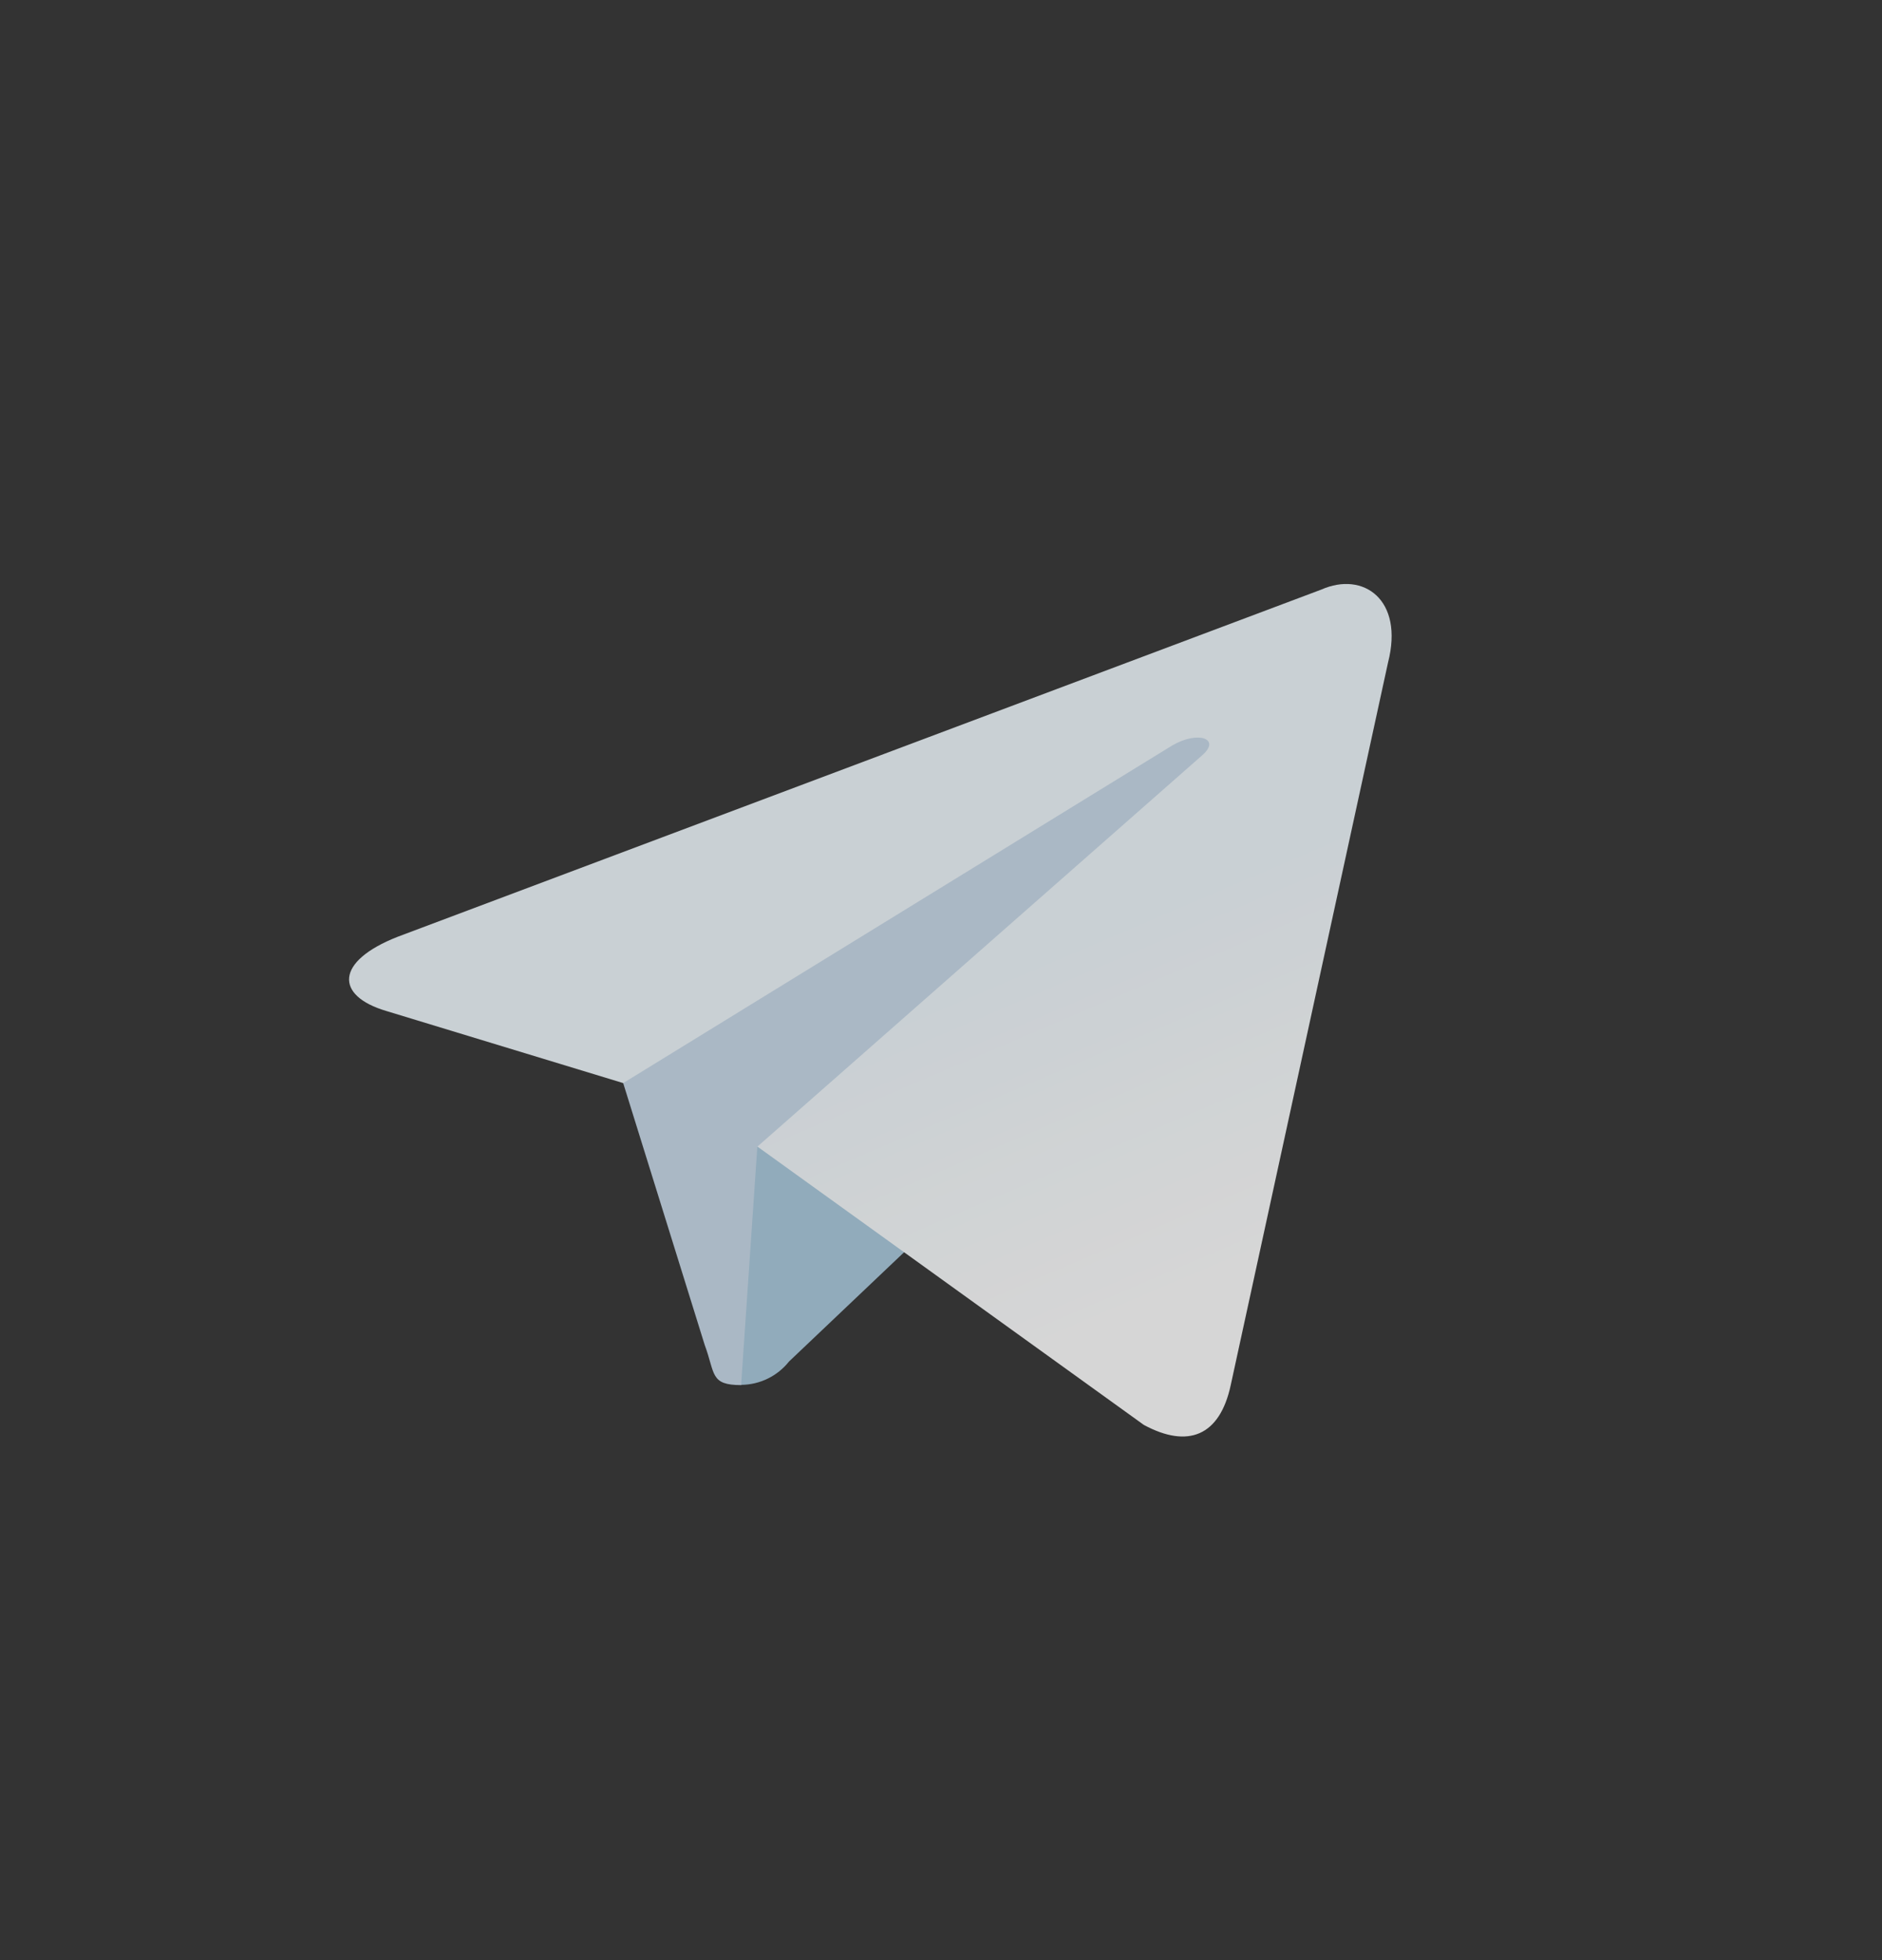 <?xml version="1.0" encoding="utf-8"?>
<svg xmlns="http://www.w3.org/2000/svg" fill="none" height="25" viewBox="0 0 24 25" width="24">
<rect x="0" y="0" width="24" height="25" fill="#333333" stroke="none"/>
<g opacity="0.8">
<path d="M9.452 17.666C9.052 17.666 9.123 17.52 8.986 17.152L7.822 13.412L16.788 8.226" fill="#C8DAEA"/>
<path d="M9.451 17.663C9.569 17.662 9.685 17.635 9.791 17.583C9.896 17.532 9.989 17.457 10.062 17.365L11.691 15.818L9.658 14.622" fill="#A9C9DD"/>
<path d="M9.659 14.624L14.587 18.174C15.147 18.476 15.555 18.319 15.695 17.665L17.701 8.449C17.906 7.649 17.387 7.282 16.849 7.52L5.071 11.948C4.271 12.262 4.271 12.7 4.925 12.894L7.947 13.814L14.945 9.51C15.275 9.315 15.578 9.42 15.329 9.635" fill="url(#paint0_linear_2033_546)"/>
</g>
<defs>
<linearGradient gradientUnits="userSpaceOnUse" id="paint0_linear_2033_546" x1="13.226" x2="15.055" y1="12.2" y2="16.473">
<stop stop-color="#EFF7FC"/>
<stop offset="1" stop-color="white"/>
</linearGradient>
</defs>
</svg>